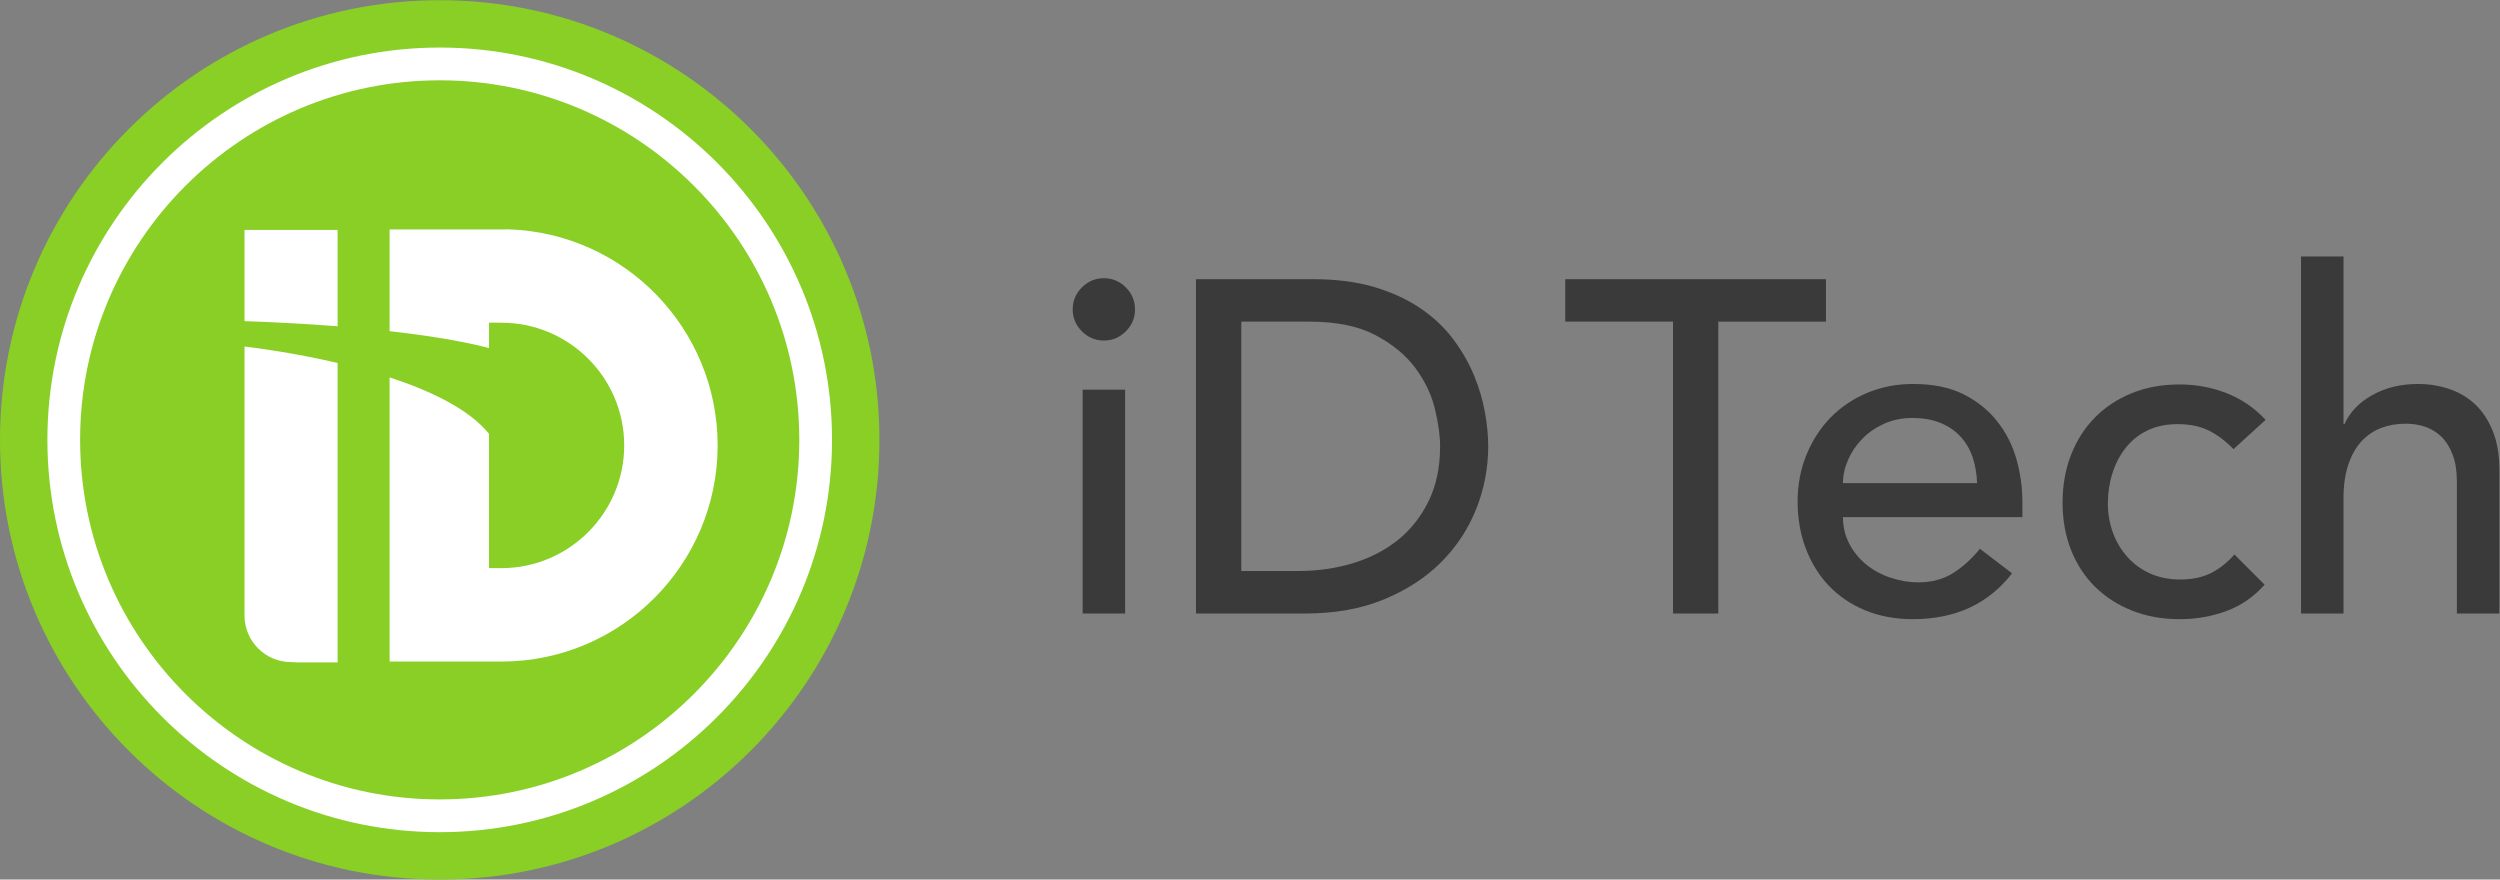 <?xml version="1.0" encoding="UTF-8" standalone="no"?>
<svg
   xmlns:dc="http://purl.org/dc/elements/1.1/"
   xmlns:cc="http://creativecommons.org/ns#"
   xmlns:rdf="http://www.w3.org/1999/02/22-rdf-syntax-ns#"
   xmlns:svg="http://www.w3.org/2000/svg"
   xmlns="http://www.w3.org/2000/svg"
   viewBox="0 0 990.827 348.6"
   height="348.6"
   width="990.827"
   xml:space="preserve"
   id="svg2"
   version="1.1"><rect x="0" y="0" width="990.827" height="348.6" fill="#808080" stroke="none"/><defs
     id="defs6" /><g
     transform="matrix(1.333,0,0,-1.333,0,348.6)"
     id="g10"><g
       transform="scale(0.1)"
       id="g12"><path
         id="path14"
         style="fill:#ffffff;fill-opacity:1;fill-rule:nonzero;stroke:none"
         d="M 2499.28,1307.06 C 2499.28,647 1964.18,111.898 1304.11,111.898 644.059,111.898 108.965,647 108.965,1307.06 c 0,660.06 535.094,1195.14 1195.145,1195.14 660.07,0 1195.17,-535.08 1195.17,-1195.14" /><path
         id="path16"
         style="fill:#89cf25;fill-opacity:1;fill-rule:nonzero;stroke:none"
         d="m 1307.45,140.898 c -643.223,0 -1166.524,523.293 -1166.524,1166.482 0,643.09 523.301,1166.39 1166.524,1166.39 642.93,0 1166.36,-523.3 1166.36,-1166.39 0,-643.189 -523.43,-1166.482 -1166.36,-1166.482 z m 0,2473.612 C 585.363,2614.51 0,2029.32 0,1307.38 0,585.301 585.363,0 1307.45,0 c 721.83,0 1307.29,585.301 1307.29,1307.38 0,721.94 -585.46,1307.13 -1307.29,1307.13" /><path
         id="path18"
         style="fill:#89cf25;fill-opacity:1;fill-rule:nonzero;stroke:none"
         d="m 1492.83,648.238 -334.42,-0.07 v 844.922 c 121.88,-39.8 236.17,-94.42 295.57,-167.8 V 925.879 l 38.93,0.121 c 200.29,1 363,164.7 363,364.96 0,200.22 -162.71,363.72 -363,364.7 l -38.93,0.18 v -0.2 -75.21 c -84.81,21.89 -188.39,38.11 -295.57,50.05 v 25.16 110.61 166.58 h 332.68 l 20.54,0.45 c 344.84,-10.75 622.09,-294.89 622.09,-642.32 0,-353.722 -287.46,-641.948 -640.89,-642.722 z M 1003.81,1730.42 c 0,-0.22 0,-0.26 0,-0.45 v -84.88 c -100.216,7.74 -196.685,12.52 -276.81,15.28 v 69.6 201.53 h 276.81 z m 0,-608.71 V 645.719 H 879.789 c -4.75,0.633 -9.473,0.902 -14.371,0.902 C 788.926,646.621 727,708.781 727,785.16 v 177.32 622.37 c 39.199,-4.63 150.531,-19.37 276.81,-48.94 z m 303.64,1254.65 c -589.72,0 -1069.259,-479.55 -1069.259,-1068.98 0,-589.7 479.539,-1069.079 1069.259,-1069.079 589.27,0 1069.02,479.379 1069.02,1069.079 0,589.43 -479.75,1068.98 -1069.02,1068.98" /><path
         id="path20"
         style="fill:#3a3a3b;fill-opacity:1;fill-rule:nonzero;stroke:none"
         d="m 3218.9,1456.61 h 126.37 V 791.051 H 3218.9 Z m -29.54,238.72 c 0,25.26 9.11,47.03 27.37,65.31 18.28,18.26 40.03,27.32 65.37,27.32 25.28,0 46.99,-9.06 65.24,-27.32 18.2,-18.28 27.31,-40.05 27.31,-65.31 0,-25.29 -9.11,-47 -27.31,-65.33 -18.25,-18.18 -39.96,-27.4 -65.24,-27.4 -25.34,0 -47.09,9.22 -65.37,27.4 -18.26,18.33 -27.37,40.04 -27.37,65.33" /><path
         id="path22"
         style="fill:#3a3a3b;fill-opacity:1;fill-rule:nonzero;stroke:none"
         d="m 3690.64,917.449 h 169.91 c 57.13,0 111.1,7.84 162.15,23.242 50.99,15.399 95.65,38.539 134.16,69.379 38.25,30.99 68.63,69.59 91.03,115.9 22.57,46.25 33.84,100.36 33.84,162.16 0,31.85 -5.22,69.05 -15.51,111.61 -10.29,42.59 -29.73,83.06 -58.18,121.47 -28.63,38.38 -68.15,70.92 -118.74,97.63 -50.53,26.74 -116.09,40.02 -196.56,40.02 h -202.1 z M 3555.88,1785.1 h 346.65 c 70.37,0 131.83,-7.87 184.75,-23.72 52.83,-15.96 98.69,-37.38 137.65,-63.93 38.75,-26.72 71.02,-57.44 96.68,-91.96 25.77,-34.67 46.07,-70.21 61.15,-106.79 15,-36.39 25.66,-72.96 32.29,-109.43 6.6,-36.47 9.71,-70.31 9.71,-101.14 0,-63.59 -11.56,-125.2 -35.03,-184.65 -23.31,-59.52 -57.97,-112.421 -103.83,-158.761 -45.96,-46.289 -102.61,-83.348 -170.57,-111.508 -67.73,-28.133 -146.14,-42.16 -235.12,-42.16 H 3555.88 V 1785.1" /><path
         id="path24"
         style="fill:#3a3a3b;fill-opacity:1;fill-rule:nonzero;stroke:none"
         d="m 4974.22,1658.86 h -320.37 v 126.24 h 775.12 V 1658.86 H 5108.9 V 791.051 h -134.68 v 867.809" /><path
         id="path26"
         style="fill:#3a3a3b;fill-opacity:1;fill-rule:nonzero;stroke:none"
         d="m 5878.38,1178.59 c -1.12,28.12 -5.51,53.88 -13.38,77.19 -7.87,23.54 -20.01,43.88 -35.93,61.17 -15.87,17.33 -35.66,30.79 -59.57,40.83 -24.01,9.69 -51.78,14.62 -83.63,14.62 -30.93,0 -59.31,-5.89 -84.94,-17.5 -25.62,-11.81 -47.38,-26.95 -65.25,-45.78 -17.76,-18.52 -31.57,-39.39 -41.48,-62.42 -9.84,-22.87 -14.62,-45.56 -14.62,-68.11 z m -398.8,-101.06 c 0,-28.98 6.27,-55.46 19.02,-79.319 12.41,-23.973 29.15,-44.359 49.74,-61.121 20.42,-16.852 44.52,-29.988 71.61,-39.238 27.2,-9.293 55.23,-14.114 84.11,-14.114 39.46,0 73.56,9.231 102.73,27.364 28.89,18.296 55.46,42.41 79.92,72.367 l 95.55,-72.989 c -70.18,-90.832 -168.55,-136.281 -294.96,-136.281 -52.51,0 -99.93,8.992 -142.55,26.621 -42.55,17.871 -78.58,42.481 -108.16,73.801 -29.44,31.41 -52.06,68.32 -68.07,110.957 -15.84,42.592 -23.81,88.512 -23.81,138.292 0,49.58 8.68,95.74 26.01,138.33 17.33,42.59 41.05,79.55 71.42,110.91 30.59,31.31 66.82,55.94 108.9,73.72 42.25,17.84 88.21,26.69 137.65,26.69 59.12,0 108.96,-10.36 149.67,-30.83 40.64,-20.61 74.12,-47.53 100.21,-80.76 26.33,-33.32 45.1,-70.73 56.92,-112.34 11.68,-41.72 17.55,-84.1 17.55,-127.2 v -44.86 h -533.46" /><path
         id="path28"
         style="fill:#3a3a3b;fill-opacity:1;fill-rule:nonzero;stroke:none"
         d="m 6640.63,1279.74 c -23.38,24.31 -48.13,42.84 -73.7,55.46 -25.77,12.54 -56.36,18.91 -92.07,18.91 -34.39,0 -64.79,-6.37 -90.5,-18.91 -25.71,-12.62 -47.2,-29.88 -64.48,-51.94 -17.3,-22.05 -30.56,-47.31 -39.3,-75.88 -9.03,-28.47 -13.4,-58.19 -13.4,-89.09 0,-31.01 5.08,-60.15 15.44,-87.96 10.21,-27.54 24.81,-51.58 43.63,-72.17 18.45,-20.551 40.98,-36.75 67.21,-48.371 26.13,-11.641 55.82,-17.621 88.5,-17.621 35.65,0 66.02,6.262 91.32,18.934 25.37,12.617 48.68,31.168 70.18,55.476 l 89.75,-89.867 c -32.67,-36.512 -70.8,-62.711 -114.28,-78.582 -43.54,-15.879 -89.58,-23.93 -138.23,-23.93 -51.65,0 -98.73,8.43 -141.19,25.313 -42.66,16.816 -79.37,40.519 -110.37,70.898 -30.73,30.352 -54.67,66.93 -71.45,109.442 -16.77,42.778 -25.22,89.708 -25.22,141.178 0,51.44 8.45,98.82 25.22,141.91 16.78,42.97 40.45,79.97 70.97,110.84 30.35,30.89 66.88,54.92 109.42,72.36 42.64,17.33 90.05,25.93 142.62,25.93 48.65,0 95.12,-8.6 139.56,-25.93 44.48,-17.44 83.08,-43.85 115.92,-79.34 l -95.55,-87.06" /><path
         id="path30"
         style="fill:#3a3a3b;fill-opacity:1;fill-rule:nonzero;stroke:none"
         d="m 6841.47,1852.63 h 126.3 v -498.52 h 2.9 c 15.79,35.58 43.42,64.48 82.74,86.38 39.32,22.03 84.83,33.03 136.27,33.03 31.64,0 62.44,-4.93 91.93,-14.77 29.39,-9.72 55.31,-25.05 77.45,-45.63 21.71,-20.61 39.3,-46.96 52.41,-79.33 12.98,-32.24 19.75,-70.43 19.75,-114.33 V 791.051 h -126.4 v 393.209 c 0,30.77 -4.23,57.31 -12.7,79.42 -8.31,21.84 -19.58,39.67 -33.52,53.27 -14.17,13.53 -30.39,23.28 -48.51,29.48 -18.31,6.11 -37.34,9.03 -57.03,9.03 -26.12,0 -50.48,-4.06 -73.03,-12.55 -22.4,-8.49 -41.98,-21.77 -59.02,-40.02 -16.66,-18.32 -29.76,-41.43 -39.05,-69.54 -9.52,-28.02 -14.19,-61.3 -14.19,-99.52 V 791.051 h -126.3 V 1852.63" /></g></g></svg>